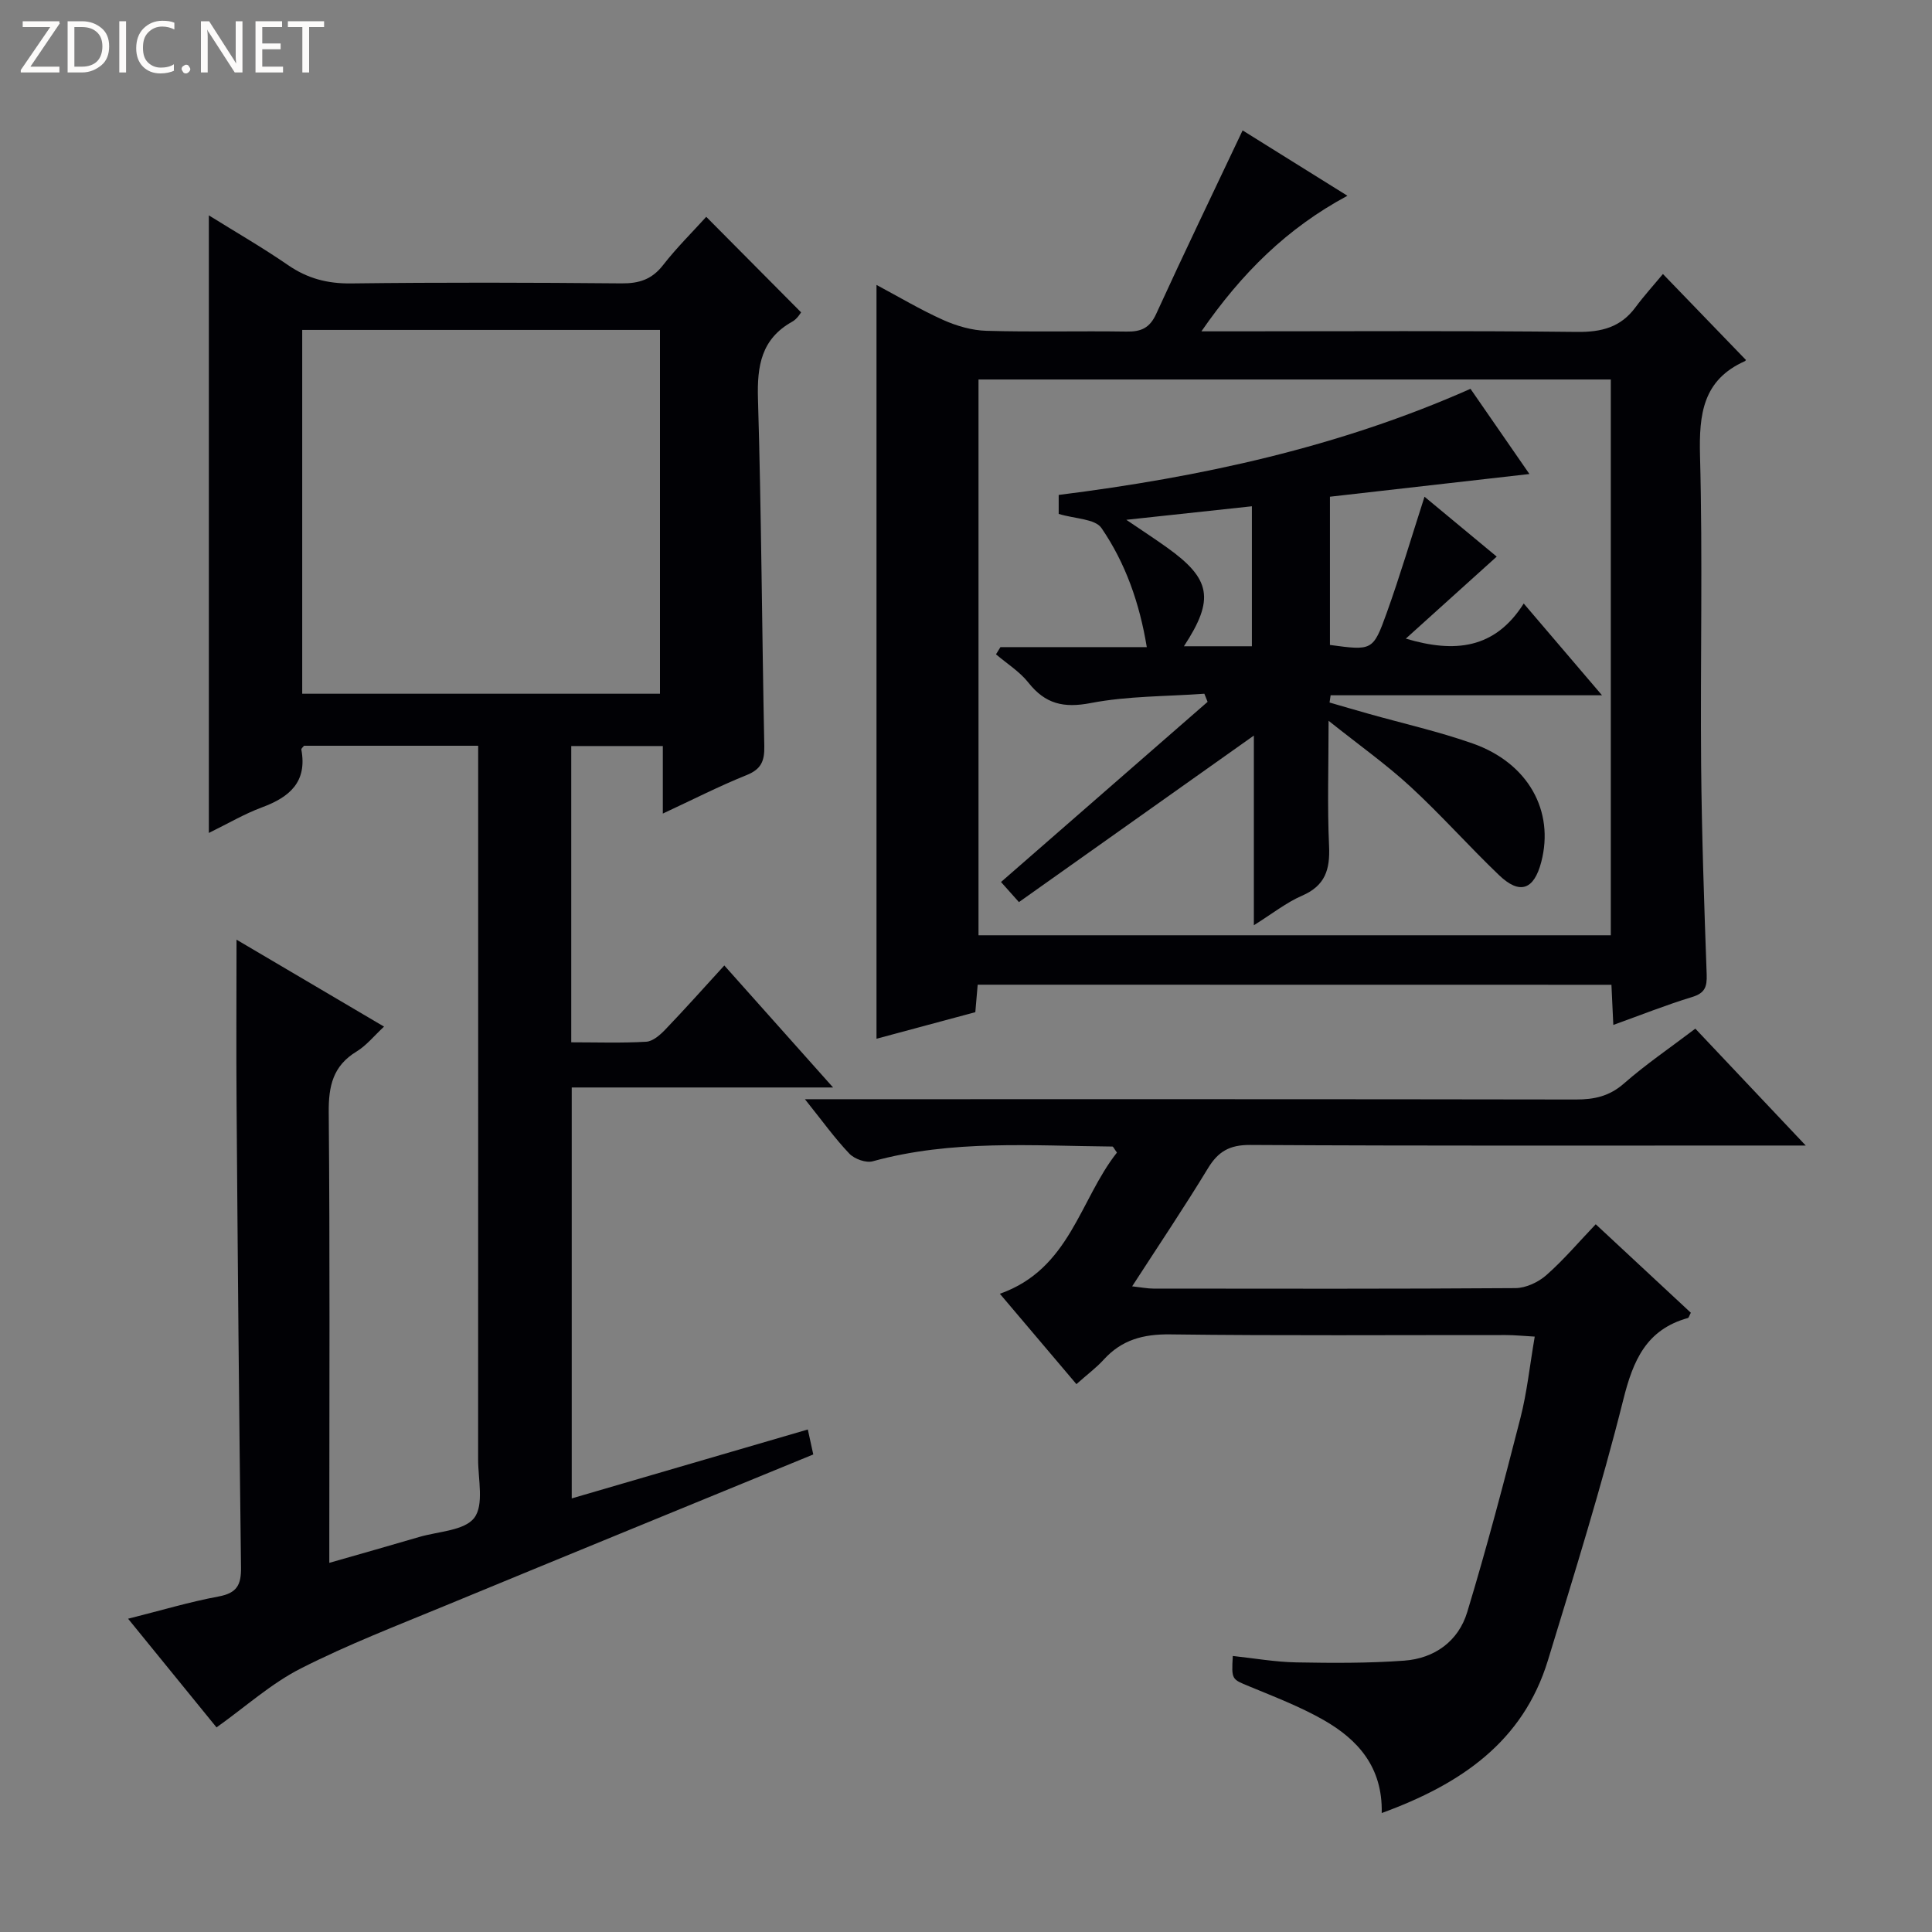 <svg enable-background="new 0 0 400 400" viewBox="0 0 400 400" xmlns="http://www.w3.org/2000/svg"><rect x="0" y="0" width="400" height="400" fill="#808080" stroke="none"/><g fill="#fcfbfa"><path d="m12.4 4.8-6.1 9h6v1.2h-8v-.5l6.1-8.9h-5.7v-1.2h7.6v.4z"/><path d="m14 15v-10.6h3c1.6 0 2.9.5 4 1.4s1.6 2.2 1.6 3.8-.5 3-1.6 3.9-2.4 1.5-4 1.5zm1.4-9.4v8.2h1.6c1.3 0 2.4-.4 3.1-1.1s1.1-1.8 1.1-3.1-.4-2.3-1.2-3-1.8-1-3.1-1z"/><path d="m26.1 4.4v10.6h-1.4v-10.6z"/><path d="m36.1 14.6c-.8.4-1.8.6-2.9.6-1.5 0-2.7-.5-3.6-1.4s-1.4-2.2-1.4-3.8c0-1.7.5-3.1 1.5-4.1s2.3-1.6 3.9-1.6c1 0 1.8.1 2.5.4v1.4c-.8-.4-1.6-.6-2.5-.6-1.2 0-2.1.4-2.9 1.2s-1.1 1.8-1.1 3.2c0 1.3.3 2.3 1 3s1.6 1.1 2.7 1.1c1 0 2-.2 2.7-.7v1.3z"/><path d="m37.6 14.3c0-.2.1-.5.3-.6s.4-.3.6-.3c.3 0 .5.1.6.3s.3.4.3.6-.1.4-.3.6-.4.3-.6.3c-.3 0-.5-.1-.6-.3s-.3-.4-.3-.6z"/><path d="m50.2 15h-1.6l-5.3-8.2c-.2-.2-.3-.5-.4-.7 0 .2.1.7.1 1.5v7.4h-1.4v-10.6h1.7l5.2 8.1c.2.4.4.6.4.7 0-.3-.1-.8-.1-1.5v-7.3h1.4z"/><path d="m58.6 15h-5.7v-10.6h5.5v1.2h-4.1v3.4h3.8v1.2h-3.8v3.6h4.3z"/><path d="m67.1 5.6h-3.1v9.4h-1.4v-9.4h-3v-1.2h7.5z"/></g><path d="m26.52 335.14c6.84-1.72 12.74-3.49 18.76-4.61 3.77-.7 4.67-2.4 4.62-6.01-.41-31.97-.68-63.95-.92-95.92-.09-11.28-.01-22.55-.01-34.05 9.8 5.78 19.94 11.75 30.54 18-2.04 1.89-3.63 3.9-5.68 5.15-4.89 2.97-5.82 7.14-5.77 12.6.26 28.99.12 57.99.12 86.98v6.29c6.59-1.89 12.6-3.58 18.6-5.35 3.96-1.17 9.4-1.3 11.42-3.98 2.04-2.7.78-7.97.79-12.12.02-47.15.01-94.31.01-141.47 0-1.98 0-3.95 0-6.25-12.25 0-24.16 0-36.06 0-.2.28-.59.57-.55.79 1.25 6.71-2.44 9.85-8.14 11.96-3.67 1.36-7.09 3.39-11.01 5.3 0-42.75 0-84.9 0-127.86 5.59 3.48 11.14 6.68 16.4 10.3 4.02 2.77 8.15 3.85 13.06 3.79 18.66-.23 37.33-.18 55.99-.01 3.64.03 6.28-.82 8.58-3.77 2.85-3.66 6.18-6.94 8.95-10.01 6.53 6.58 12.93 13.02 19.64 19.78-.1.11-.78 1.34-1.82 1.92-6.43 3.58-7.31 9.15-7.11 15.98.71 23.96.82 47.94 1.31 71.91.06 3.07-.63 4.77-3.65 5.99-5.67 2.28-11.13 5.07-17.36 7.97 0-4.87 0-9.23 0-13.98-6.6 0-12.64 0-18.96 0v61.34c5.3 0 10.42.18 15.52-.12 1.38-.08 2.89-1.41 3.96-2.53 4.01-4.18 7.87-8.51 12.21-13.26 7.43 8.33 14.54 16.32 22.52 25.26-18.72 0-36.23 0-54.11 0v85.08c16.18-4.73 32.28-9.43 48.88-14.27.42 1.92.79 3.6 1.13 5.17-25.61 10.51-50.8 20.81-75.96 31.21-10.13 4.19-20.4 8.14-30.15 13.1-6.12 3.11-11.39 7.89-17.44 12.2-5.9-7.26-11.85-14.57-18.31-22.5zm36.05-266.83v75.32h74.07c0-25.28 0-50.18 0-75.32-24.73 0-49.16 0-74.07 0z" fill="#010105"/><path d="m202.42 203.87c-.17 1.96-.31 3.6-.49 5.69-6.76 1.82-13.58 3.65-20.46 5.5 0-52.03 0-103.74 0-156.07 4.59 2.45 9.08 5.13 13.82 7.26 2.78 1.24 5.94 2.16 8.95 2.24 9.66.28 19.33.01 28.99.16 3.02.05 4.81-.73 6.15-3.67 5.78-12.64 11.82-25.15 17.89-37.98 6.74 4.2 13.9 8.67 21.7 13.53-12.44 6.68-21.84 15.94-30.23 28.07h6.26c23.83 0 47.67-.15 71.49.12 5.08.06 9.06-.95 12.12-5.1 1.78-2.4 3.8-4.62 5.68-6.89 6.21 6.43 11.59 12 17.13 17.74.11-.25.06.21-.15.3-8.72 3.89-9.52 10.97-9.3 19.57.57 21.32.05 42.66.23 63.99.13 14.48.63 28.95 1.15 43.42.09 2.58-.37 3.87-3.04 4.68-5.38 1.64-10.61 3.73-16.29 5.77-.14-2.94-.25-5.4-.39-8.31-43.64-.02-87.17-.02-131.21-.02zm131.08-10.23c0-38.51 0-76.73 0-115.07-43.87 0-87.41 0-130.91 0v115.07z" fill="#010105"/><path d="m286.07 375.37c.21-9.54-4.96-15.22-12.05-19.27-4.88-2.78-10.2-4.81-15.41-6.97-3.59-1.49-3.66-1.34-3.37-6.28 4.39.47 8.76 1.25 13.14 1.33 7.44.14 14.92.18 22.34-.36 6.3-.46 11.24-4.04 13.06-10.07 4.03-13.3 7.57-26.75 11.02-40.22 1.35-5.27 1.91-10.73 2.95-16.8-2.21-.12-4.1-.32-5.99-.32-23.16-.02-46.32.16-69.48-.14-5.58-.07-10.02 1.11-13.76 5.22-1.55 1.7-3.44 3.1-5.66 5.08-5.19-6.13-10.27-12.12-15.85-18.71 14.53-5.12 16.52-19.48 24.24-29.23-.57-.78-.76-1.25-.94-1.25-16.6-.15-33.26-1.46-49.61 3.05-1.41.39-3.79-.47-4.85-1.58-3.04-3.19-5.62-6.81-9.2-11.27h7.13c50.82 0 101.64-.03 152.46.06 3.84.01 6.97-.67 10-3.33 4.49-3.94 9.47-7.32 14.76-11.34 7.26 7.69 14.53 15.38 22.86 24.2-2.77 0-4.43 0-6.08 0-36.32 0-72.65.09-108.97-.12-4.25-.02-6.61 1.36-8.72 4.84-4.9 8.06-10.17 15.9-15.69 24.43 1.96.22 3.18.47 4.39.47 24.99.02 49.99.08 74.98-.1 2.17-.02 4.74-1.23 6.4-2.7 3.59-3.16 6.71-6.86 10.21-10.52 6.92 6.43 13.34 12.41 19.69 18.32-.33.61-.42 1.04-.61 1.09-8.59 2.39-11.33 8.73-13.37 16.89-4.55 18.16-10.14 36.07-15.61 53.99-5.15 16.84-17.99 25.62-34.41 31.61z" fill="#010105"/><path d="m207.13 133.98h30.3c-1.5-9.14-4.42-17.41-9.38-24.65-1.32-1.93-5.49-1.9-8.86-2.93 0-.85 0-2.4 0-3.93 29.37-3.69 57.96-9.86 85.26-21.97 4.21 6.08 8.24 11.91 12.2 17.64-13.86 1.58-27.46 3.12-41.3 4.7v30.69c8.72 1.17 8.92 1.24 11.72-6.54 2.8-7.79 5.15-15.74 7.86-24.15 5.08 4.22 10.35 8.59 14.95 12.4-6.48 5.85-12.65 11.42-18.82 16.98 10.07 3 18.44 2.19 24.41-7.27 5.54 6.49 10.46 12.27 16.21 19-19.38 0-37.78 0-56.19 0-.07.5-.15 1-.22 1.5 2.71.78 5.41 1.58 8.12 2.34 7.19 2.03 14.51 3.67 21.54 6.15 11.46 4.04 16.94 13.95 14.17 24.53-1.51 5.78-4.45 6.83-8.75 2.71-6.24-5.97-11.99-12.47-18.34-18.32-4.97-4.58-10.54-8.53-16.94-13.63 0 9.52-.28 17.76.1 25.96.22 4.85-.81 8.19-5.59 10.25-3.25 1.41-6.12 3.71-9.98 6.12 0-13.7 0-26.43 0-39.27-16.41 11.63-32.41 22.98-48.64 34.48-1.74-1.95-2.68-3-3.71-4.16 14.41-12.57 28.59-24.94 42.77-37.3-.22-.56-.45-1.12-.67-1.68-7.86.57-15.85.45-23.53 1.93-5.63 1.08-9.41.18-12.9-4.23-1.81-2.29-4.45-3.93-6.71-5.86.31-.48.61-.98.92-1.49zm37.99-.18h14.07c0-9.65 0-19.13 0-28.98-8.56.92-16.69 1.8-26 2.8 3.42 2.32 5.97 3.98 8.44 5.75 9.07 6.48 9.89 10.67 3.49 20.43z" fill="#010105"/></svg>